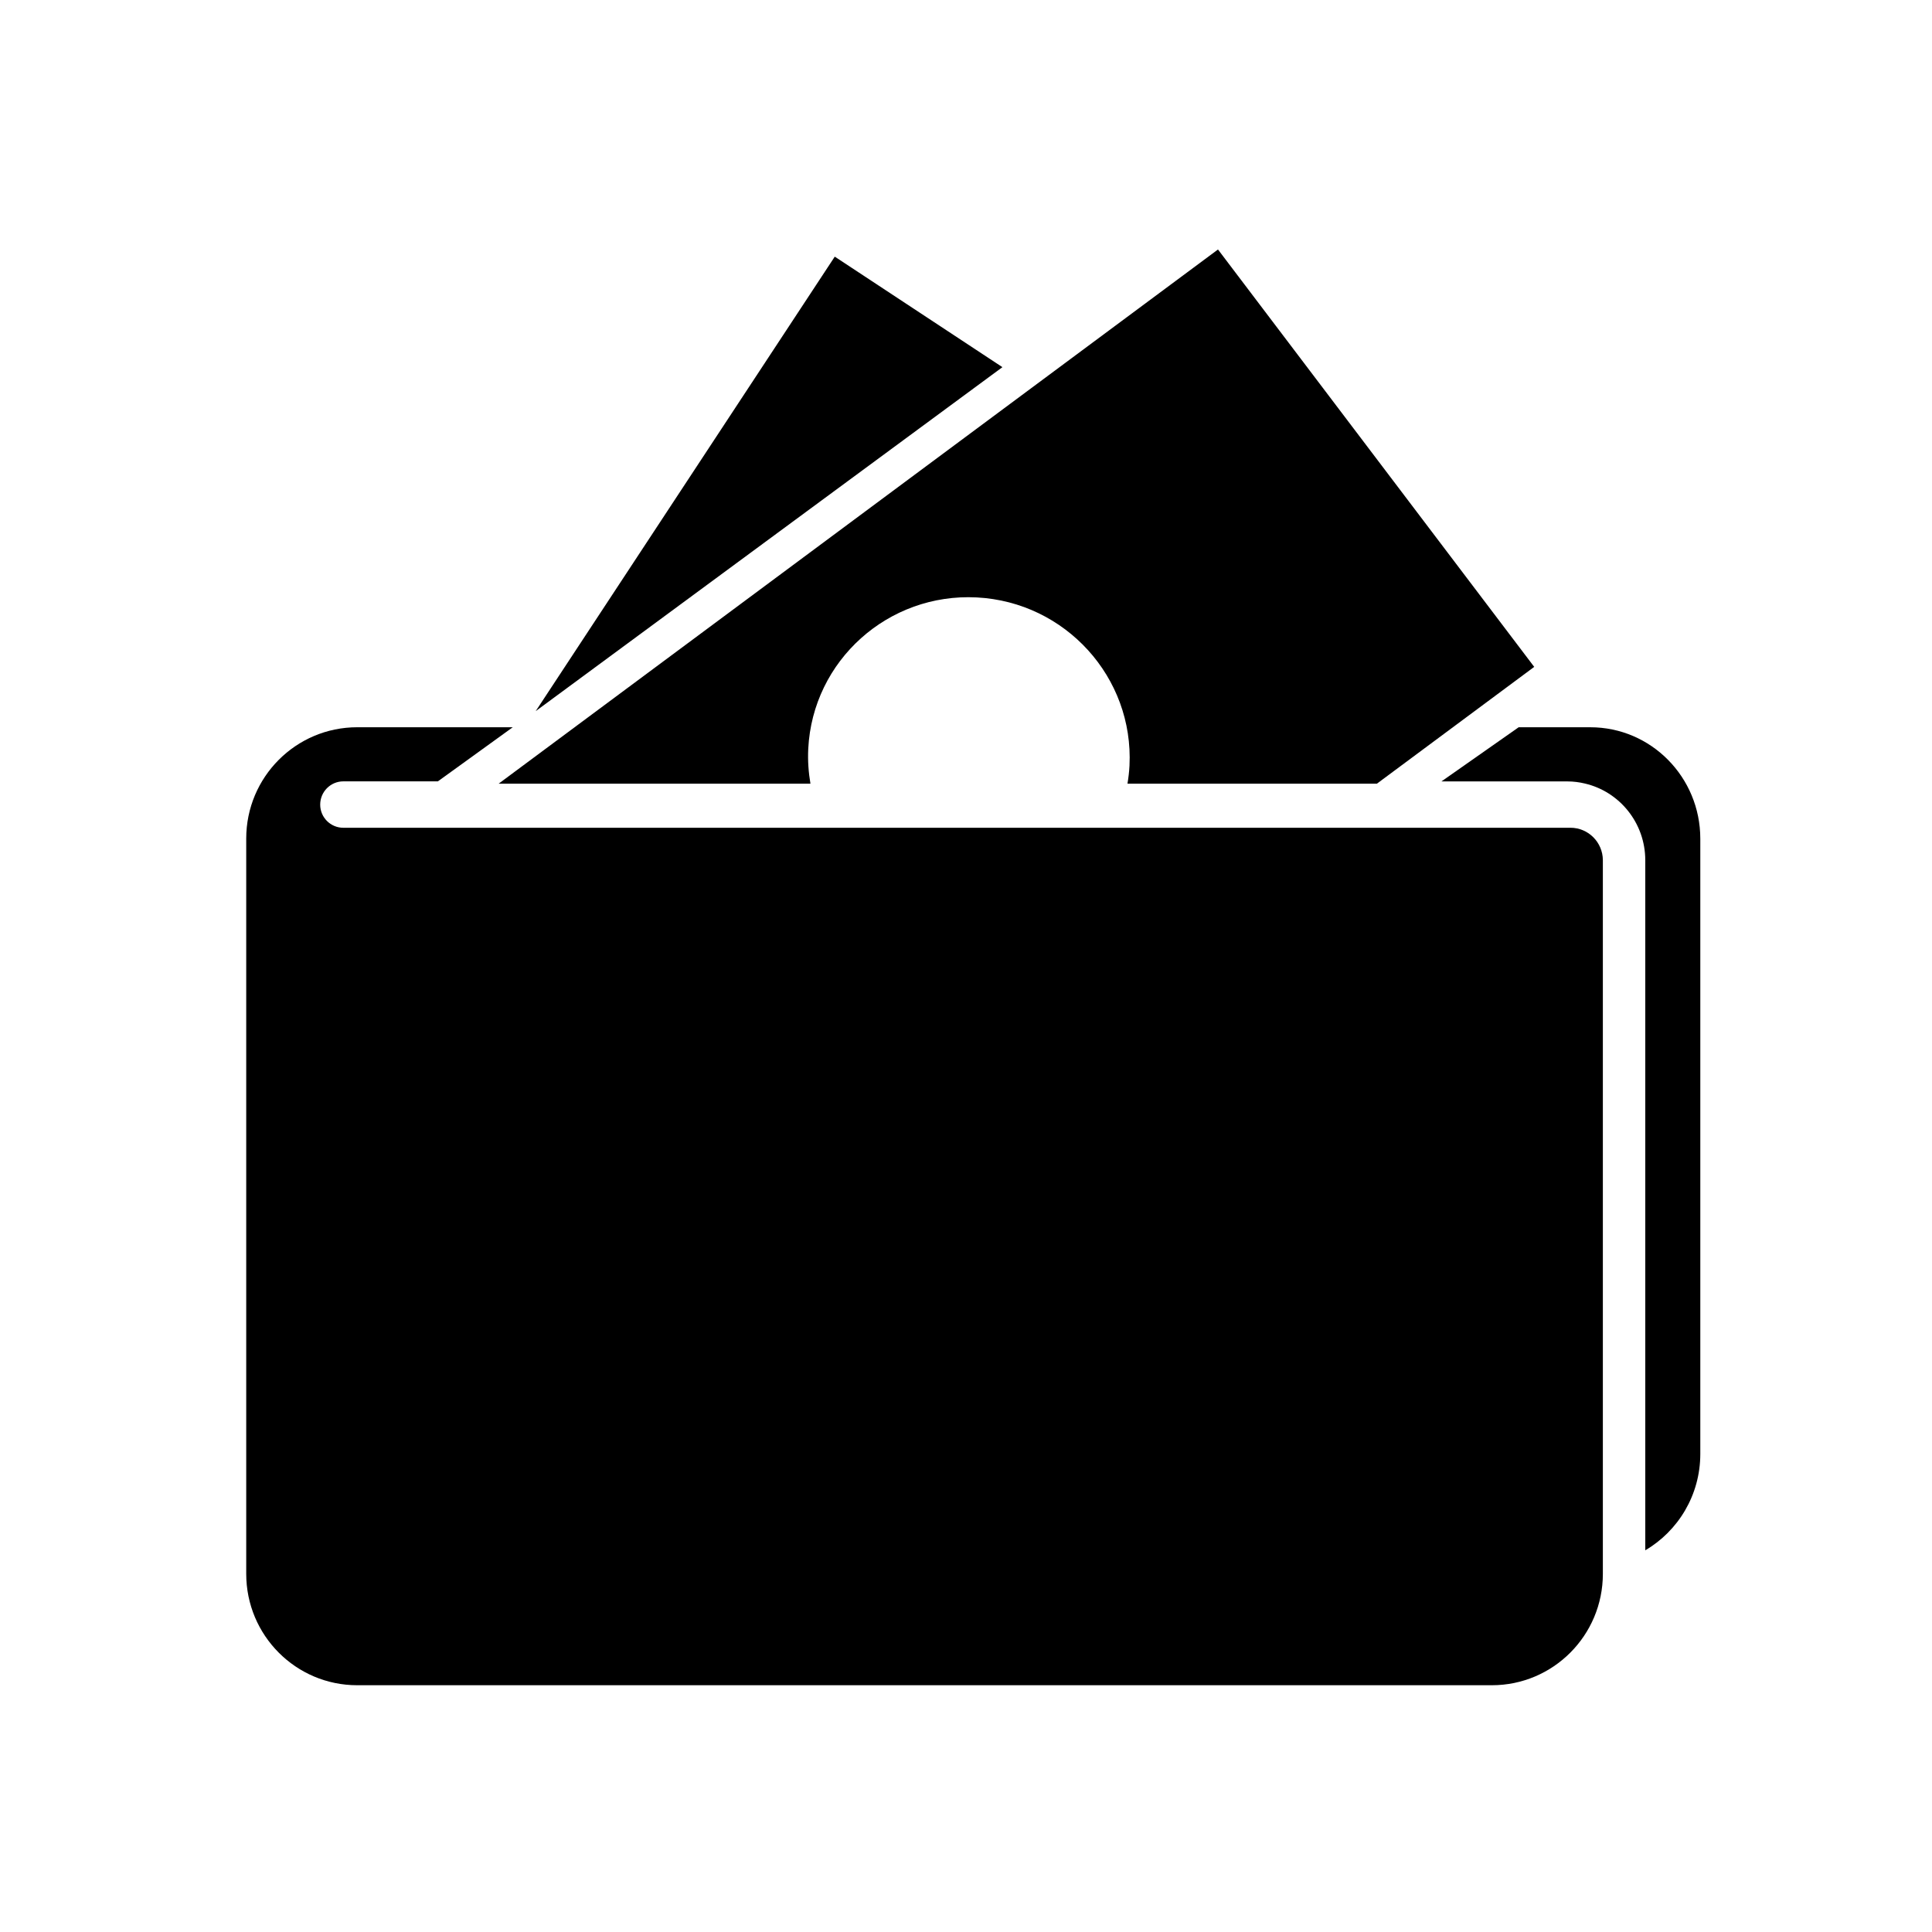 <?xml version="1.0" encoding="UTF-8" standalone="no"?>
<svg
   xmlns:dc="http://purl.org/dc/elements/1.1/"
   xmlns:cc="http://creativecommons.org/ns#"
   xmlns:rdf="http://www.w3.org/1999/02/22-rdf-syntax-ns#"
   xmlns:svg="http://www.w3.org/2000/svg"
   xmlns="http://www.w3.org/2000/svg"
   xmlns:sodipodi="http://sodipodi.sourceforge.net/DTD/sodipodi-0.dtd"
   xmlns:inkscape="http://www.inkscape.org/namespaces/inkscape"
   version="1.1"
   id="Layer_1"
   x="0px"
   y="0px"
   width="100px"
   height="100px"
   viewBox="5.0 -10.0 100.0 135.0"
   enable-background="new 0 0 100 100"
   xml:space="preserve"
   inkscape:version="0.48.5 r10040"
   sodipodi:docname="noun_29542_cc.svg"><defs
     id="defs21" /><sodipodi:namedview
     pagecolor="#ffffff"
     bordercolor="#666666"
     borderopacity="1"
     objecttolerance="10"
     gridtolerance="10"
     guidetolerance="10"
     inkscape:pageopacity="0"
     inkscape:pageshadow="2"
     inkscape:window-width="640"
     inkscape:window-height="480"
     id="namedview19"
     showgrid="false"
     inkscape:zoom="2.36"
     inkscape:cx="50"
     inkscape:cy="42.264259"
     inkscape:window-x="0"
     inkscape:window-y="27"
     inkscape:window-maximized="0"
     inkscape:current-layer="Layer_1" /><path
     d="M 98.626,40.817 H 93.619 l -5.397,3.785 h 8.802 c 0.417,0 0.83,0.053 1.223,0.148 2.419,0.564 4.218,2.753 4.218,5.363 v 48.215 c 2.295,-1.346 3.845,-3.856 3.845,-6.735 V 48.606 c -7.8e-4,-4.304 -3.443,-7.788 -7.684,-7.788 z"
     id="path3"
     inkscape:connector-curvature="0" /><path
     d="M 97.238,47.841 H 11.492 c -0.896,0 -1.618,-0.726 -1.618,-1.618 0,-0.896 0.723,-1.625 1.618,-1.625 h 6.605 l 2.19,-1.582 3.043,-2.199 H 12.461 c -4.284,0 -7.756,3.484 -7.756,7.778 v 1.512 49.867 c 0,4.3 3.472,7.783 7.756,7.783 h 79.283 c 4.282,0 7.757,-3.483 7.757,-7.783 V 50.107 c -0.005,-1.252 -1.018,-2.267 -2.262,-2.267 z"
     id="path5"
     inkscape:connector-curvature="0" /><g
     id="g7"
     transform="matrix(1.119,0,0,1.119,0.081,2.317)"><path
       d="m 49.752,26.299 c -5.534,-0.29 -10.249,3.943 -10.524,9.453 -0.036,0.745 0.016,1.472 0.137,2.177 h 19.797 c 0.062,-0.368 0.106,-0.741 0.126,-1.122 0.273,-5.515 -3.998,-10.219 -9.536,-10.508 z"
       id="path9"
       inkscape:connector-curvature="0"
       style="fill:none" /><path
       d="m 39.228,35.752 c 0.275,-5.509 4.991,-9.742 10.524,-9.453 5.538,0.289 9.808,4.992 9.536,10.507 -0.02,0.381 -0.064,0.754 -0.126,1.122 H 74.739 L 84.561,30.636 64.814,4.572 19.895,37.929 h 19.47 c -0.121,-0.705 -0.173,-1.432 -0.137,-2.177 z"
       id="path11"
       inkscape:connector-curvature="0" /></g><polygon
     points="51.353,11.92 40.884,5.019 22.209,33.399 "
     id="polygon13"
     transform="matrix(1.119,0,0,1.119,0.081,2.317)" /></svg>